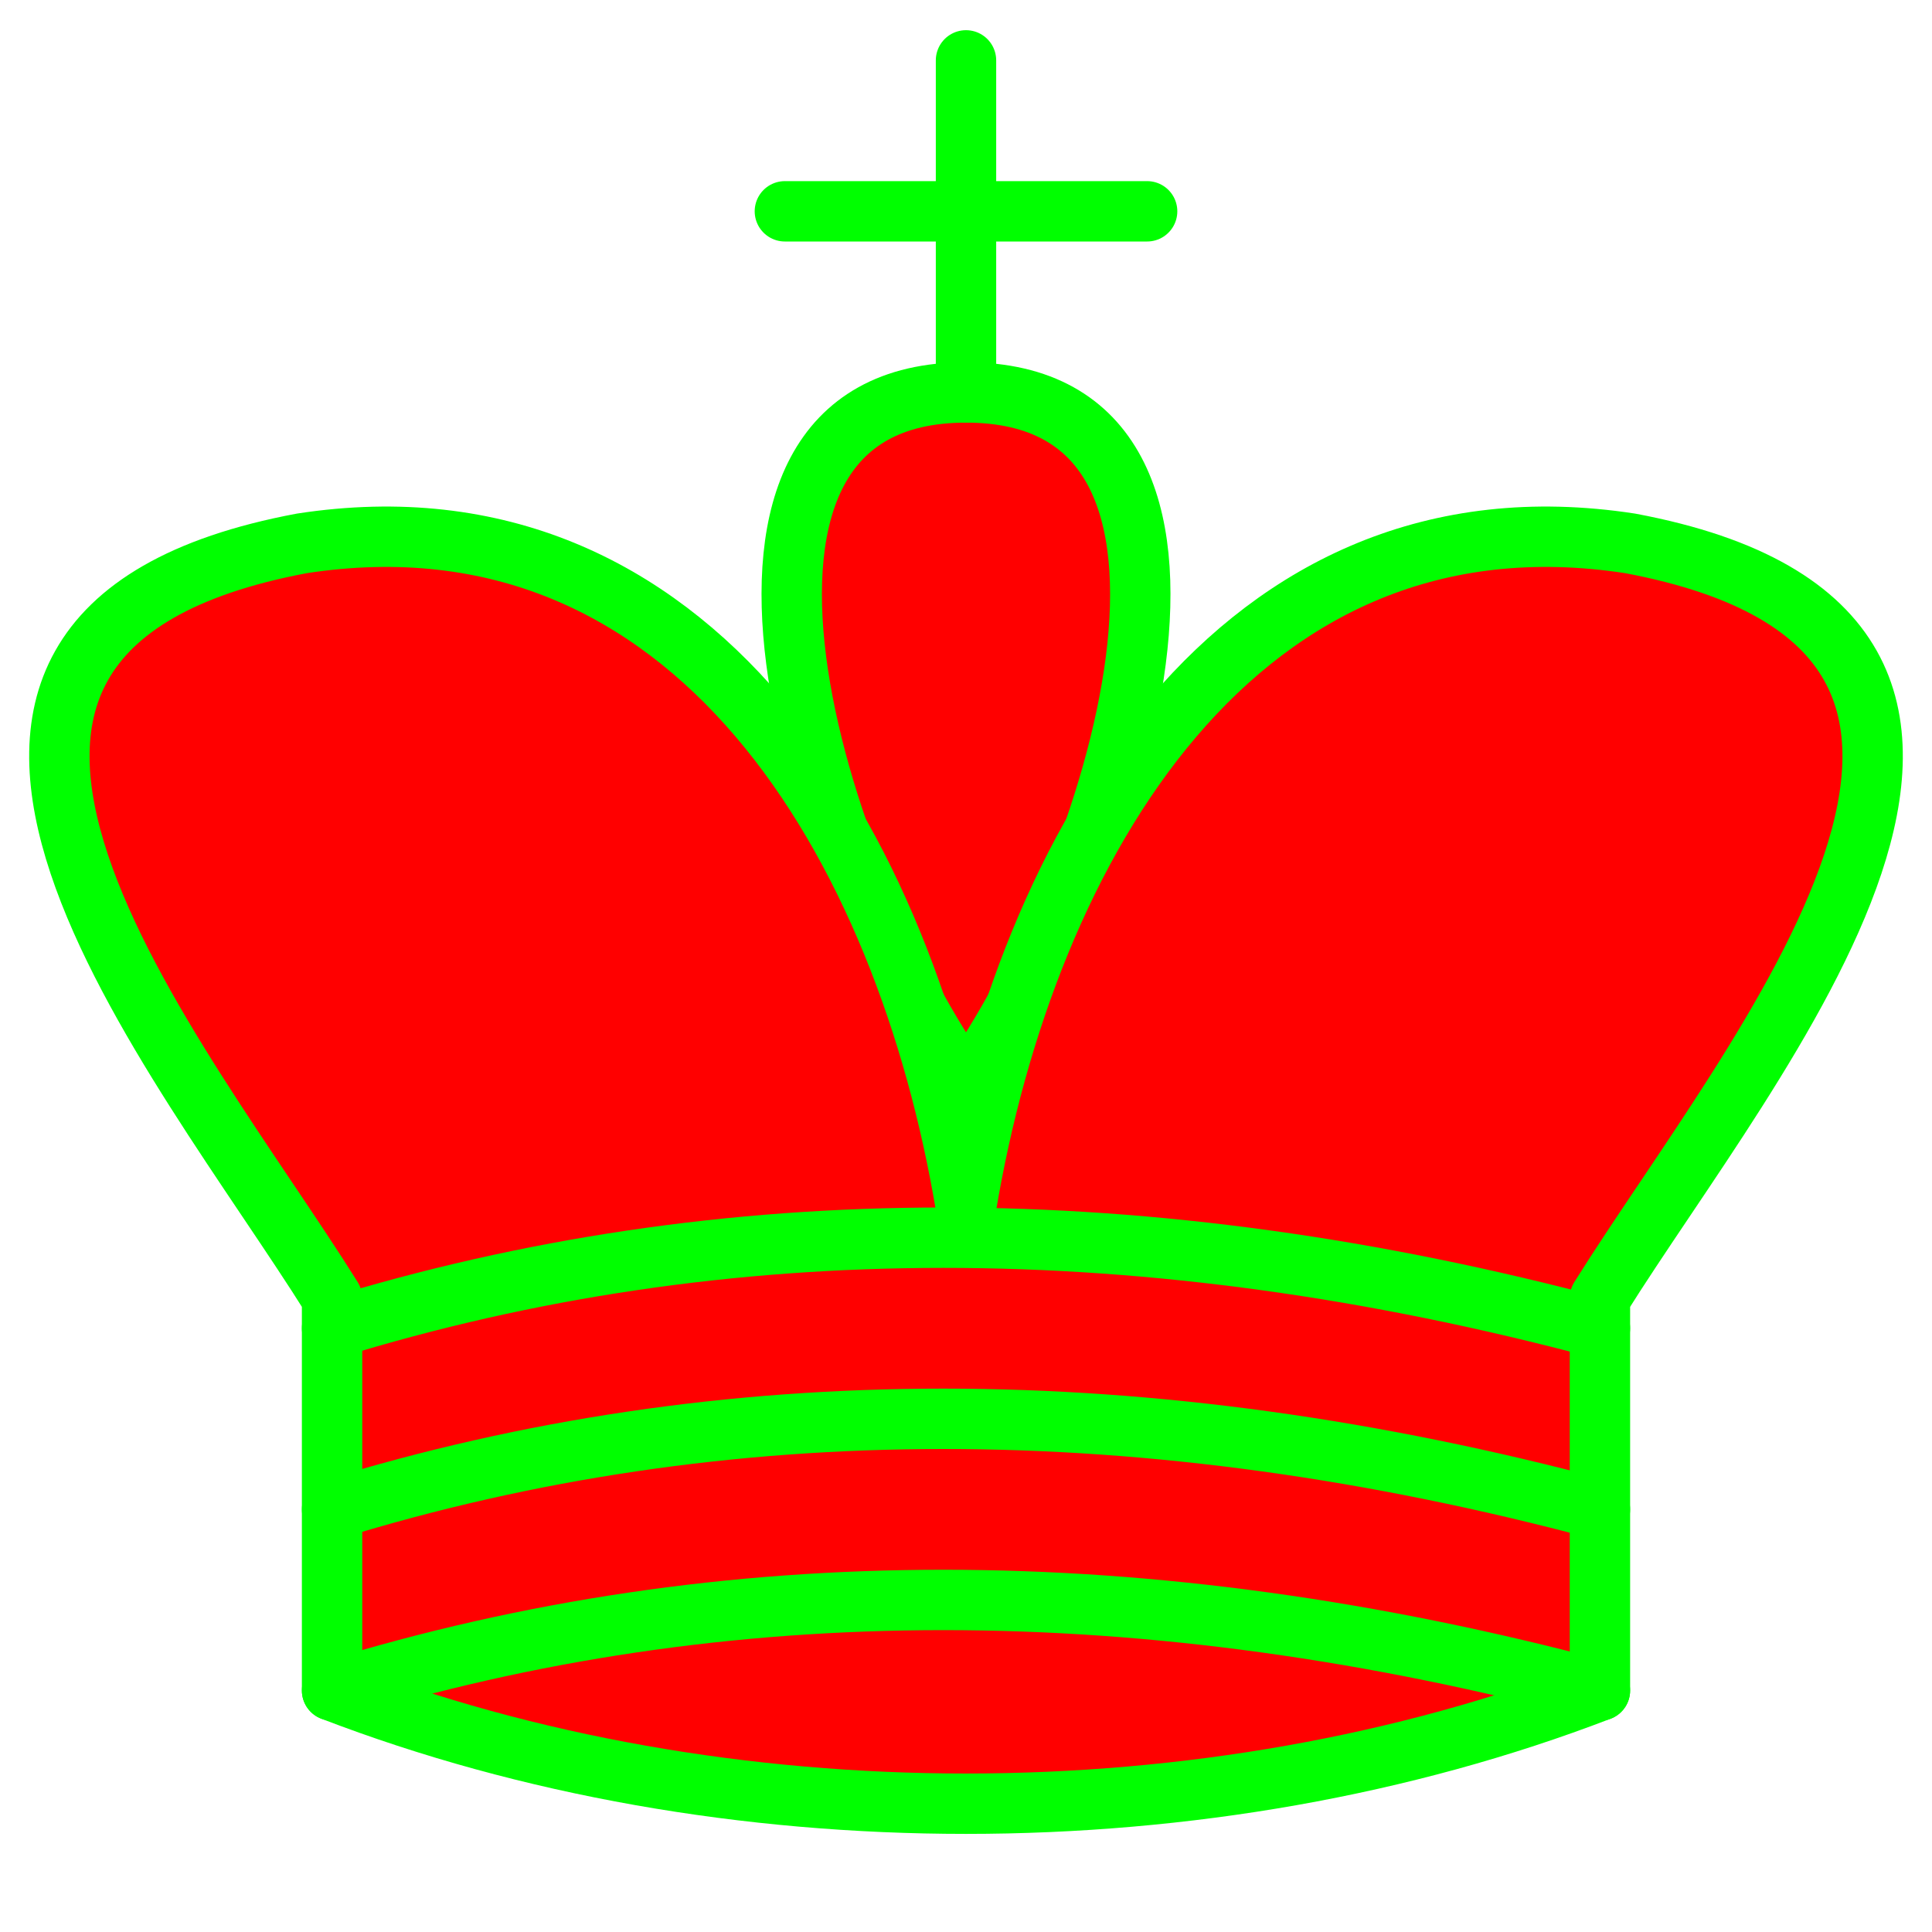 <?xml version="1.0" encoding="UTF-8"?>
<!DOCTYPE svg PUBLIC '-//W3C//DTD SVG 1.1//EN'  'http://www.w3.org/Graphics/SVG/1.1/DTD/svg11.dtd'>
<svg
    fill="#f00"
    stroke="#0f0"
    stroke-width="2px"
    stroke-linecap="round"
    stroke-linejoin="round"
    viewBox="0 0 64 64"
    version="1.1"
    id="king"
    xmlns="http://www.w3.org/2000/svg">
    <path d="M32,13c-10,0 -5,16 0,23c5,-7 10,-23 0,-23z"/>
    <path d="M32,40c2,-12 9,-24 22,-22c16,3 4,17 -1,25l0,13c-13,5 -29,5 -42,0l0,-13c-5,-8 -17,-22 -1,-25c13,-2 20,10 22,22z"/>
    <path d="M11,44c13,-4 27,-4 42,0"/>
    <path d="M11,50c13,-4 27,-4 42,0"/>
    <path d="M11,56c13,-4 27,-4 42,0"/>
    <path d="M32,2v11"/>
    <path d="M26,7h12"/>
</svg>
